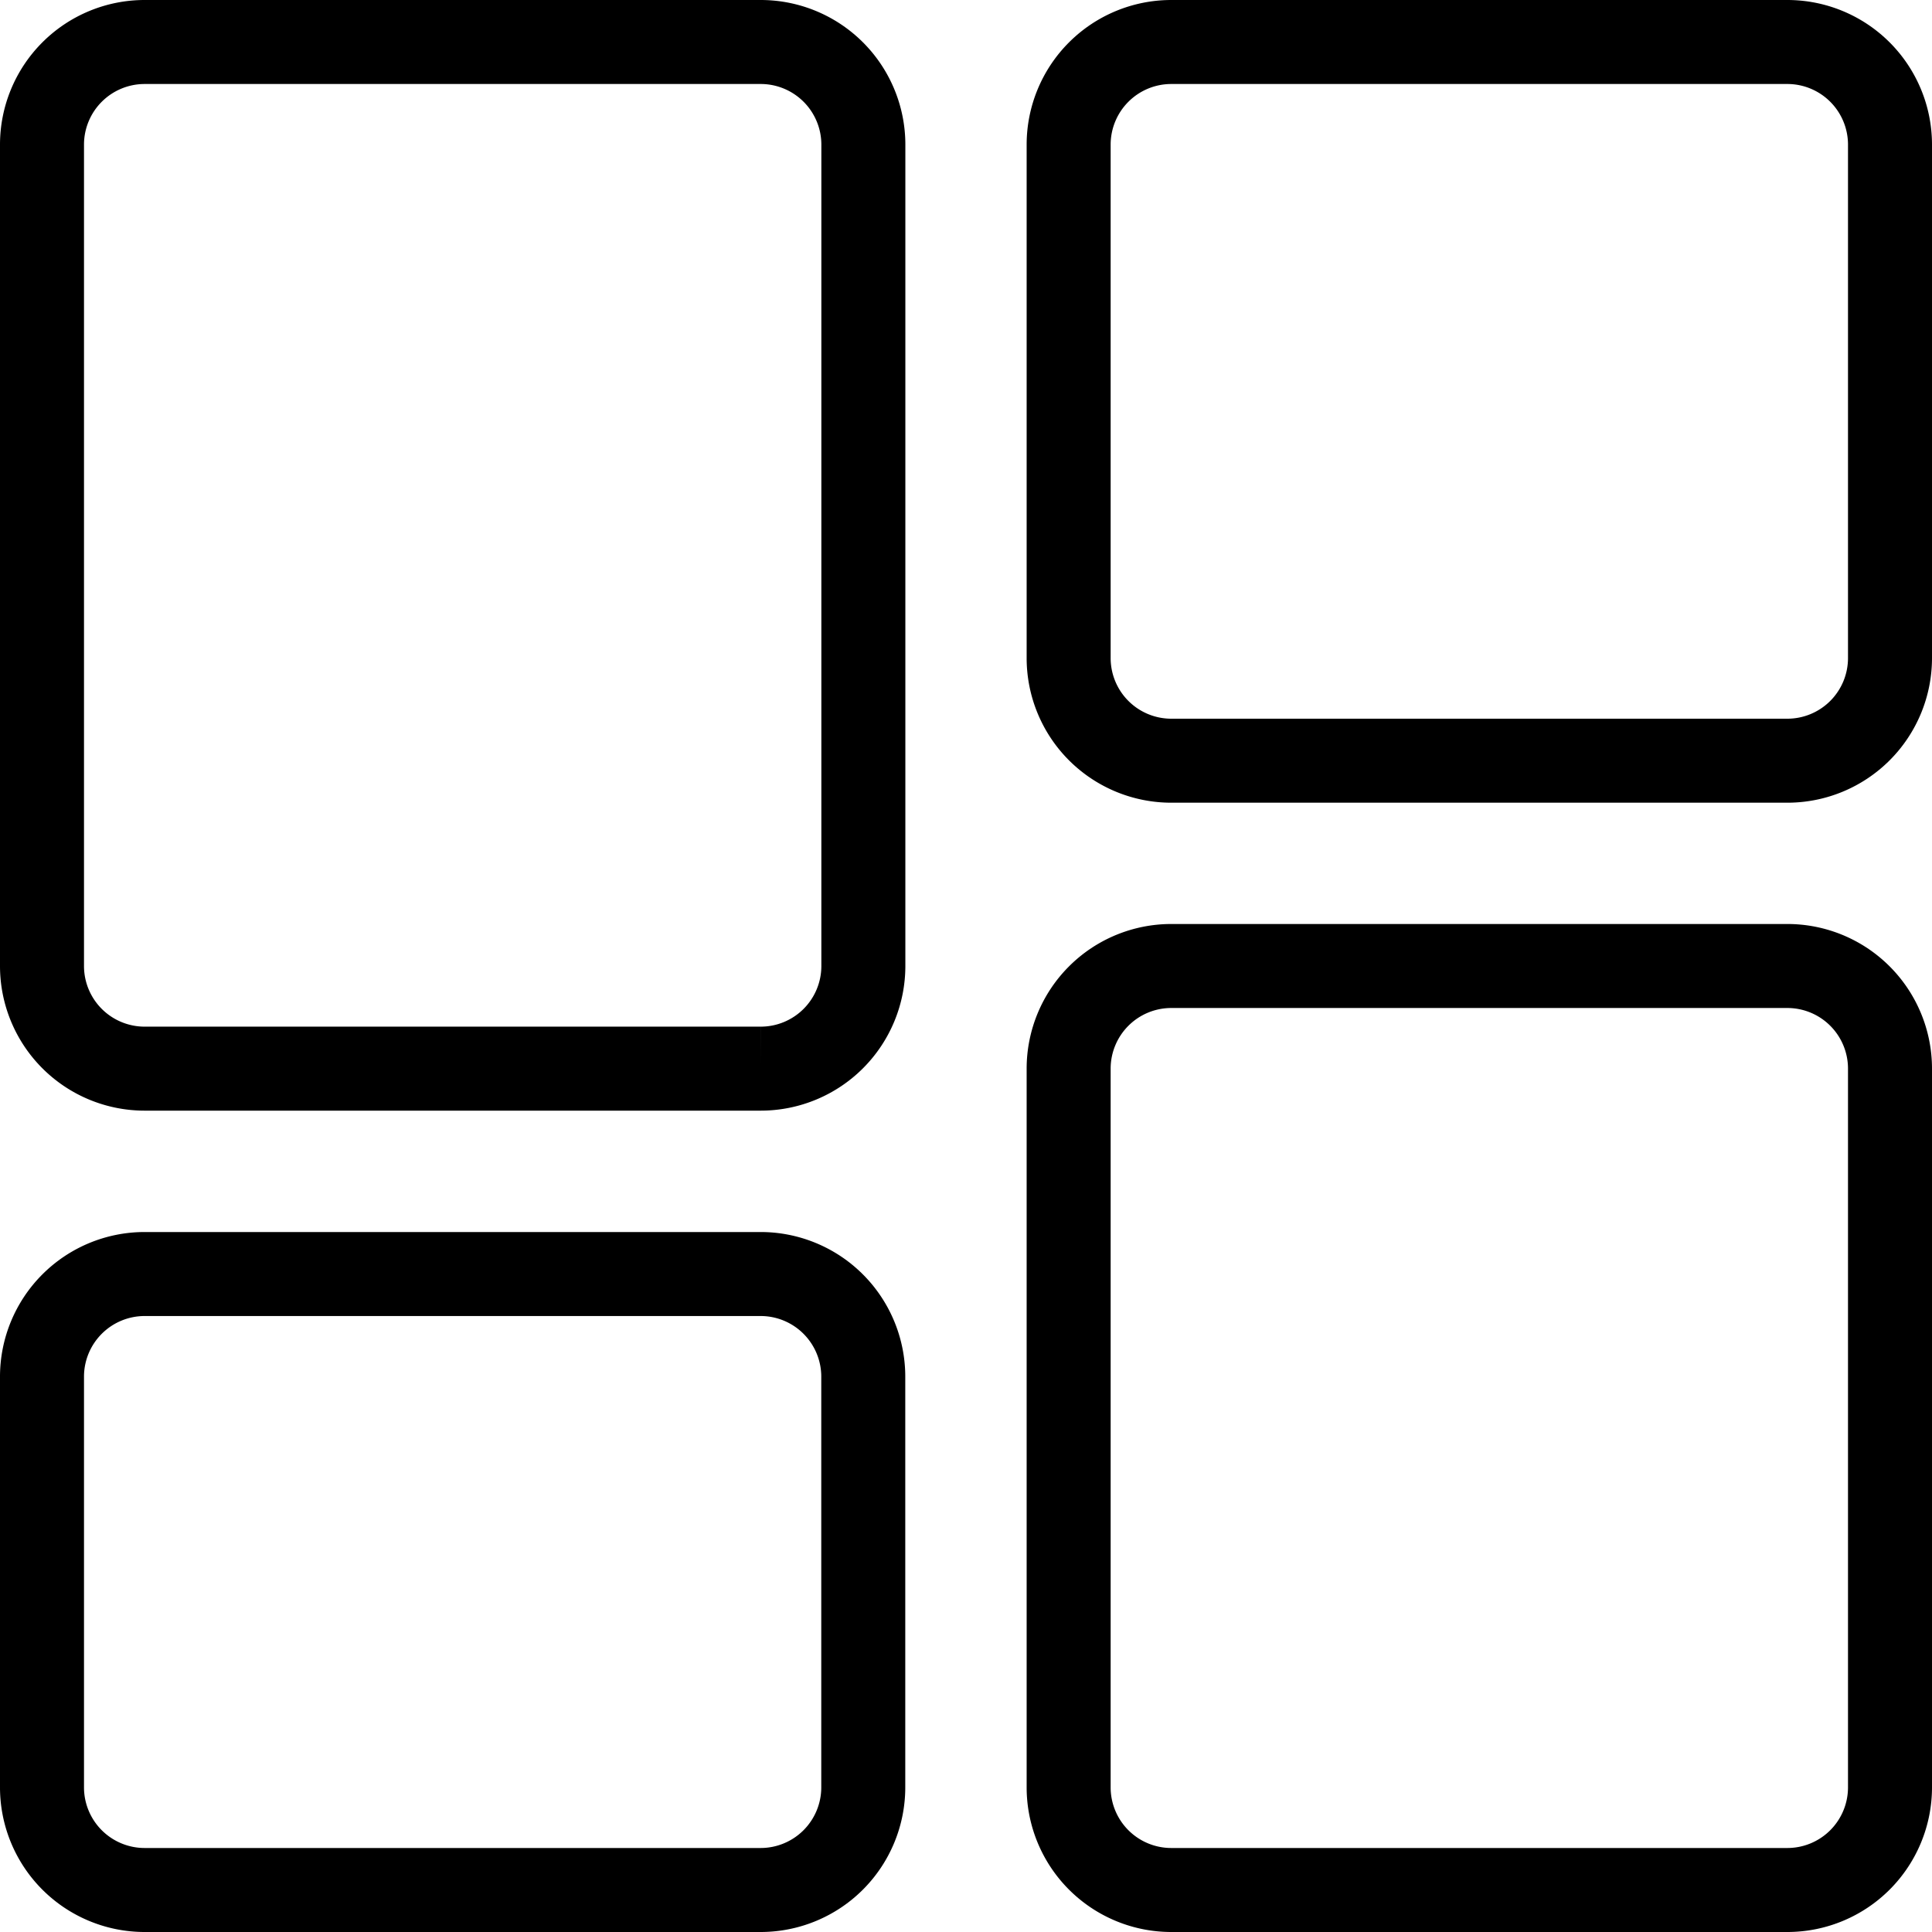 <svg xmlns="http://www.w3.org/2000/svg" width="23" height="23" viewBox="0 0 23 23">
  <path id="bxs-dashboard" d="M5.722,16.722h7.333A1.222,1.222,0,0,0,14.278,15.5V5.722A1.222,1.222,0,0,0,13.056,4.5H5.722A1.222,1.222,0,0,0,4.5,5.722V15.5A1.222,1.222,0,0,0,5.722,16.722ZM4.5,25.278A1.222,1.222,0,0,0,5.722,26.5h7.333a1.222,1.222,0,0,0,1.222-1.222V20.389a1.222,1.222,0,0,0-1.222-1.222H5.722A1.222,1.222,0,0,0,4.5,20.389Zm12.222,0A1.222,1.222,0,0,0,17.944,26.5h7.333A1.222,1.222,0,0,0,26.5,25.278V16.722A1.222,1.222,0,0,0,25.278,15.5H17.944a1.222,1.222,0,0,0-1.222,1.222Zm1.222-12.222h7.333A1.222,1.222,0,0,0,26.5,11.833V5.722A1.222,1.222,0,0,0,25.278,4.5H17.944a1.222,1.222,0,0,0-1.222,1.222v6.111A1.222,1.222,0,0,0,17.944,13.056Z" transform="translate(-4 -4)" fill="none" stroke="#000" stroke-width="1"/>
</svg>
